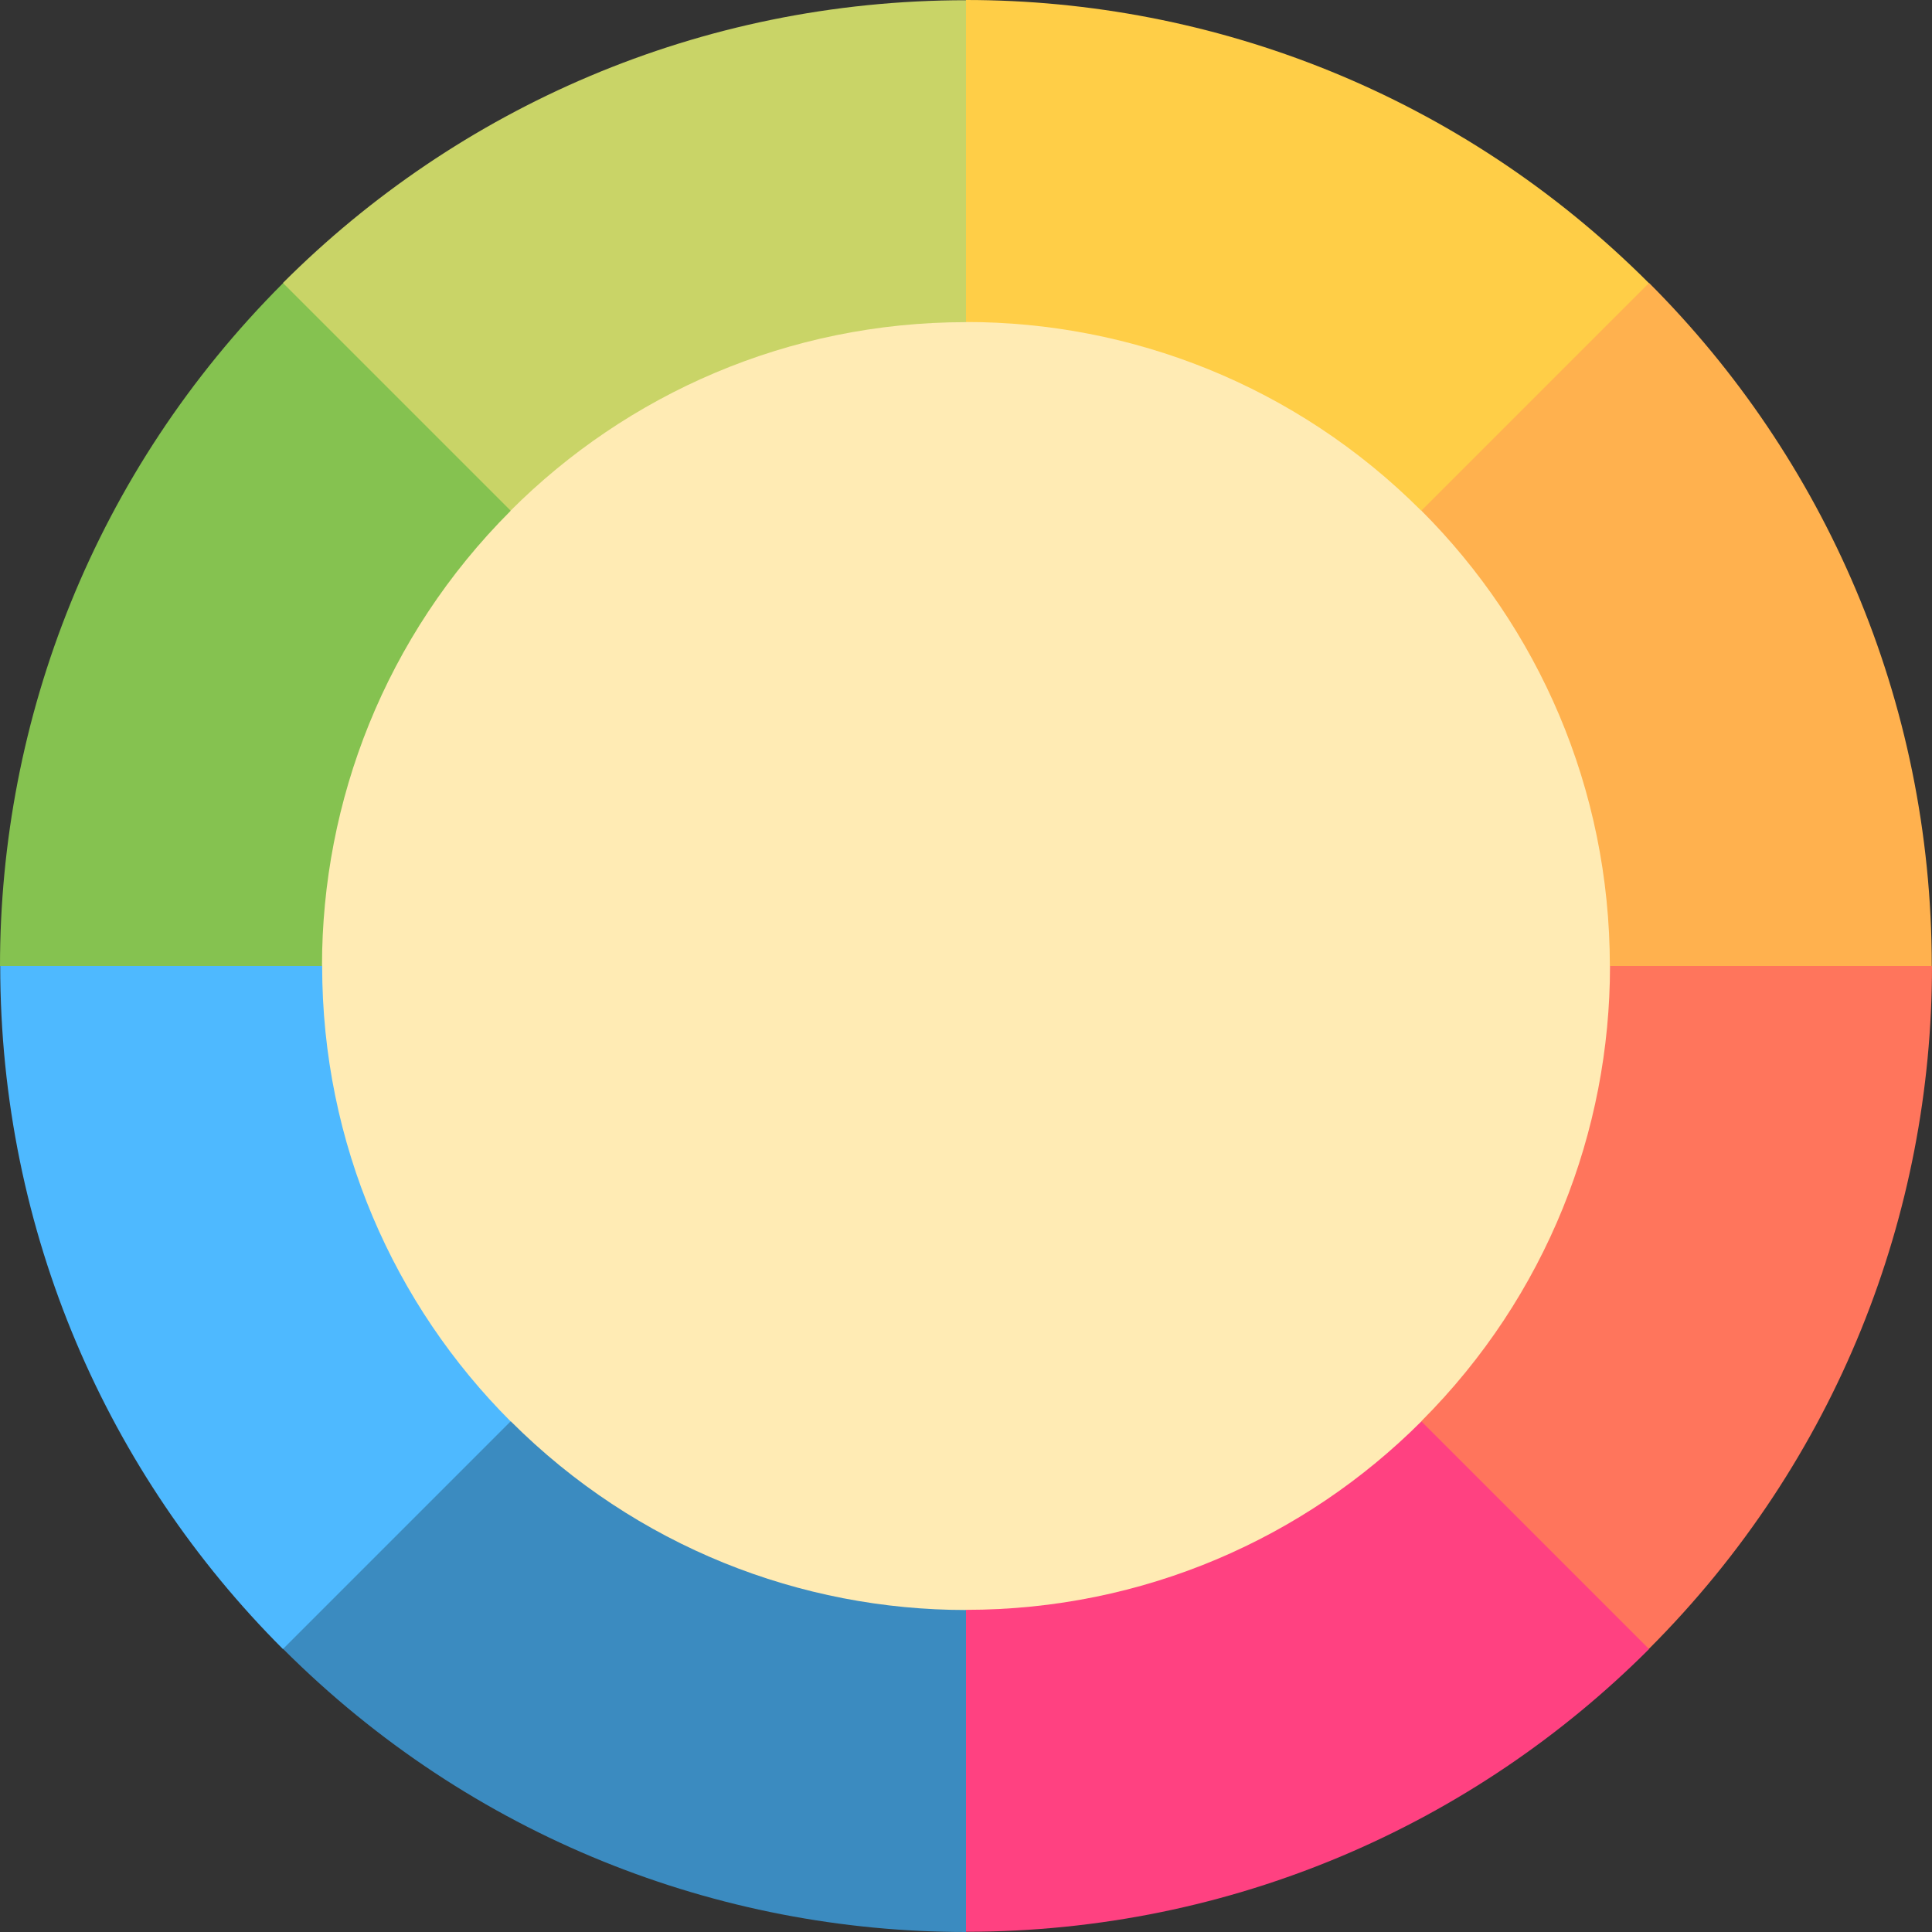 <svg version="1.1" id="Layer_1" xmlns="http://www.w3.org/2000/svg" xmlns:xlink="http://www.w3.org/1999/xlink" x="0px" y="0px" viewBox="0 0 512 512"  xml:space="preserve">
<rect x="0" y="0" width="512" height="512" fill="#333333" stroke="none"/>
<circle cx="255.999" cy="255.999" r="219.549" style="fill:#FFEBB4;"/>

<path style="fill:#FFB14E;" d="M426.626,255.999l42.657,24.26l42.657-24.26c0-70.732-28.618-134.717-74.92-181.019l-47.629,12.404  l-12.712,47.936C407.547,166.188,426.626,208.845,426.626,255.999z"/>
<path style="fill:#FF755C;" d="M376.651,376.651l13.008,47.317l47.317,13.008C486.992,386.96,512,321.48,512,255.999h-85.333  C426.666,299.653,409.994,343.306,376.651,376.651z"/>
<path style="fill:#FF4181;" d="M255.999,426.626l-24.26,42.657l24.26,42.657c70.732,0,134.717-28.618,181.019-74.92l-60.34-60.341  C345.812,407.547,303.155,426.626,255.999,426.626z"/>
<path style="fill:#3B8BC0;" d="M135.349,376.651l-47.317,13.008l-13.008,47.317C125.04,486.992,190.52,512,256.001,512v-85.333  C212.347,426.666,168.693,409.994,135.349,376.651z"/>
<path style="fill:#4EB9FF;" d="M85.374,255.999l-42.657-24.26l-42.657,24.26c0,70.732,28.618,134.717,74.92,181.019l60.34-60.34  C104.453,345.812,85.374,303.155,85.374,255.999z"/>
<path style="fill:#85C250;" d="M135.349,135.349l-13.008-47.317L75.024,75.024C25.008,125.04,0,190.519,0,255.999h85.333  C85.333,212.347,102.006,168.693,135.349,135.349z"/>
<path style="fill:#C9D467;" d="M255.999,85.374l24.26-42.657l-24.26-42.657c-70.732,0-134.717,28.618-181.019,74.92l60.34,60.34  C166.188,104.453,208.845,85.374,255.999,85.374z"/>
<path style="fill:#FFCE47;" d="M376.651,135.349l60.325-60.325C386.96,25.008,321.48,0,255.999,0v85.333  C299.653,85.333,343.306,102.006,376.651,135.349z"/>
</svg>